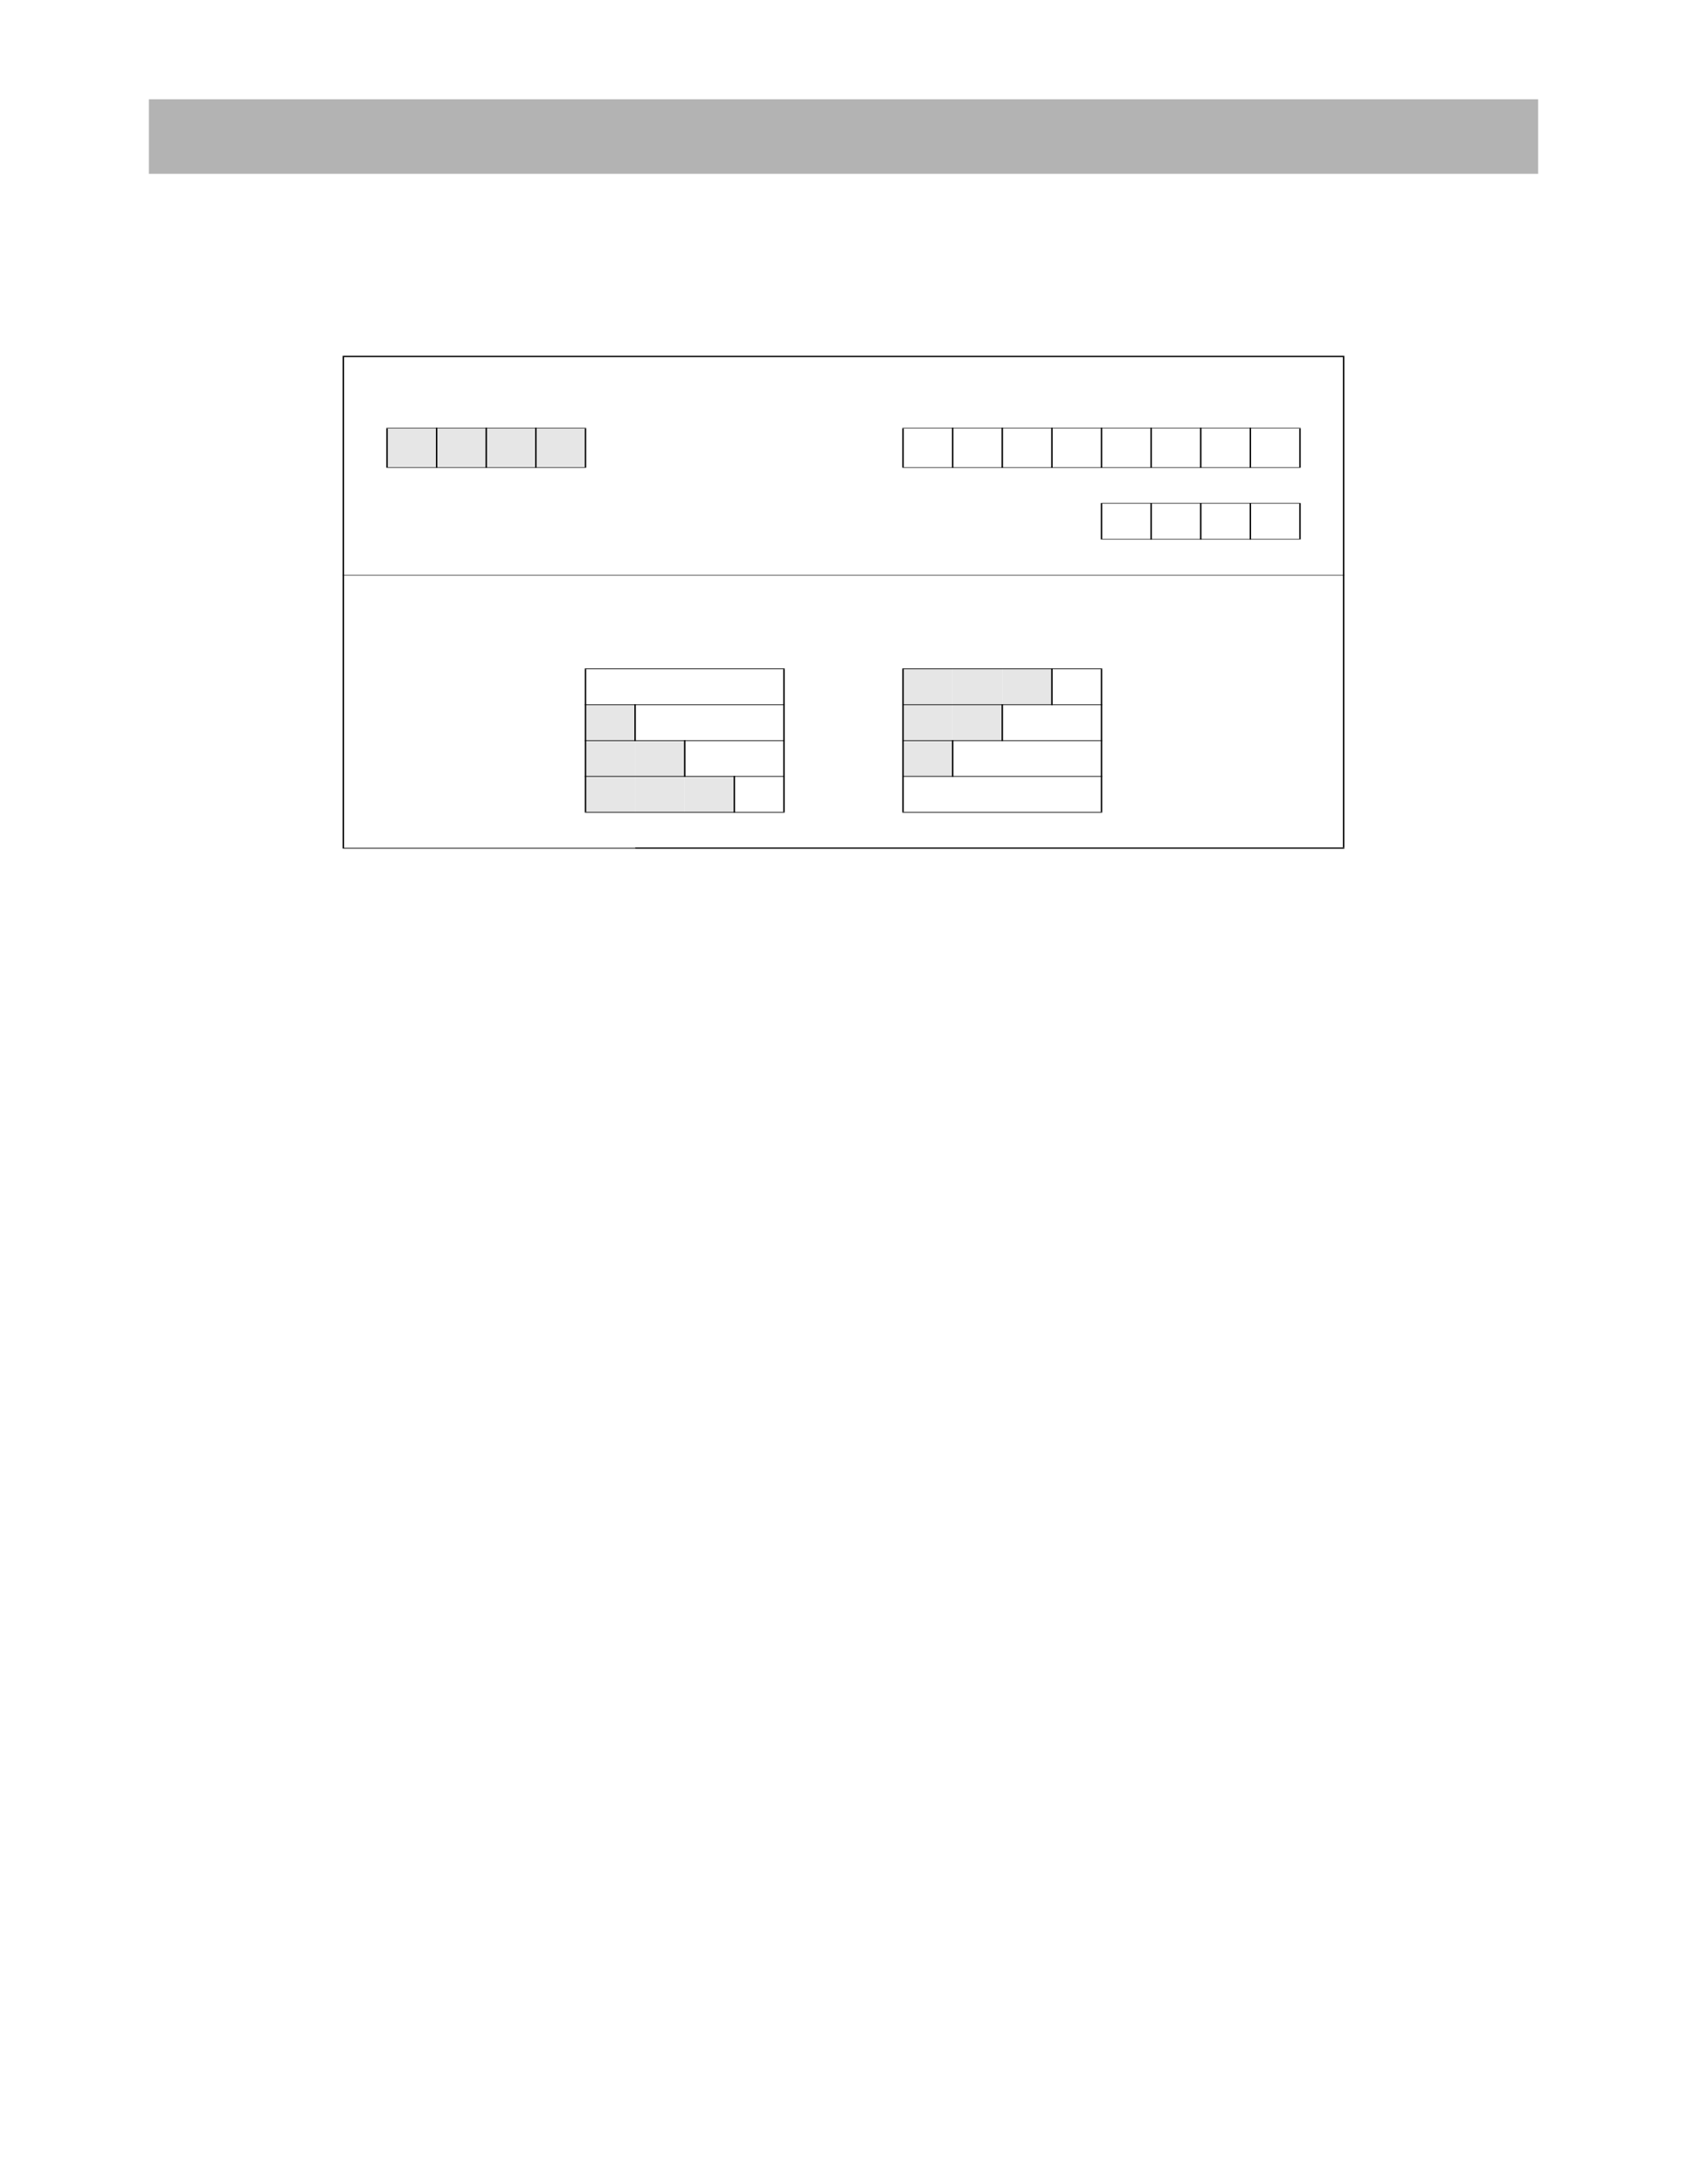 <?xml version="1.0" encoding="UTF-8" standalone="no"?>
<!DOCTYPE svg PUBLIC "-//W3C//DTD SVG 1.1//EN"
"http://www.w3.org/Graphics/SVG/1.1/DTD/svg11.dtd">
<svg viewBox="0 0 935 1210" version="1.1" xmlns="http://www.w3.org/2000/svg" xmlns:xlink="http://www.w3.org/1999/xlink">
<defs>
<style type="text/css"><![CDATA[
.g0_472{
fill: #B3B3B3;
}
.g1_472{
fill: #E6E6E6;
}
.g2_472{
fill: #000;
}
]]></style>
</defs>
<path d="M82.5,96.3h770V55H82.5V96.3Z" class="g0_472"/>
<path d="M214.5,259H242V237.1H214.5V259Z" class="g1_472"/>
<path d="M242,259h27.5V237.1H242V259Z" class="g1_472"/>
<path d="M269.5,259H297V237.1H269.5V259Z" class="g1_472"/>
<path d="M297,259h27.5V237.1H297V259Z" class="g1_472"/>
<path d="M500.5,390.4H528V370.5H500.5v19.9Z" class="g1_472"/>
<path d="M528,390.4h27.5V370.5H528v19.9Z" class="g1_472"/>
<path d="M555.5,390.4H583V370.5H555.5v19.9Z" class="g1_472"/>
<path d="M324.5,410.3H352V390.4H324.5v19.9Z" class="g1_472"/>
<path d="M500.5,410.3H528V390.4H500.5v19.9Z" class="g1_472"/>
<path d="M528,410.3h27.5V390.4H528v19.9Z" class="g1_472"/>
<path d="M324.5,430.1H352V410.3H324.5v19.8Z" class="g1_472"/>
<path d="M352,430.1h27.5V410.3H352v19.8Z" class="g1_472"/>
<path d="M500.5,430.1H528V410.3H500.5v19.8Z" class="g1_472"/>
<path d="M324.5,450H352V430.1H324.5V450Z" class="g1_472"/>
<path d="M352,450h27.5V430.1H352V450Z" class="g1_472"/>
<path d="M379.5,450H407V430.1H379.5V450Z" class="g1_472"/>
<path d="M189.9,469.7h.8V197.8h-.8V469.7Z" class="g2_472"/>
<path d="M214.1,258.8h.8V237.4h-.8v21.4Z" class="g2_472"/>
<path d="M241.6,259.2h.8V237h-.8v22.2Z" class="g2_472"/>
<path d="M269.1,259.2h.8V237h-.8v22.2Z" class="g2_472"/>
<path d="M296.6,259.2h.8V237h-.8v22.2Z" class="g2_472"/>
<path d="M324.1,258.8h.8V237.4h-.8v21.4Z" class="g2_472"/>
<path d="M324.1,449.8h.8V370.7h-.8v79.1Z" class="g2_472"/>
<path d="M351.6,410.5h.8V390.2h-.8v20.3Z" class="g2_472"/>
<path d="M379.1,430.3h.8V410.1h-.8v20.2Z" class="g2_472"/>
<path d="M406.6,450.2h.8V429.9h-.8v20.3Z" class="g2_472"/>
<path d="M434.1,449.8h.8V370.7h-.8v79.1Z" class="g2_472"/>
<path d="M500.1,258.8h.8V237.4h-.8v21.4Z" class="g2_472"/>
<path d="M500.1,449.8h.8V370.7h-.8v79.1Z" class="g2_472"/>
<path d="M527.6,259.2h.8V237h-.8v22.2Z" class="g2_472"/>
<path d="M527.6,430.3h.8V410.1h-.8v20.2Z" class="g2_472"/>
<path d="M555.1,259.2h.8V237h-.8v22.2Z" class="g2_472"/>
<path d="M555.1,410.5h.8V390.2h-.8v20.3Z" class="g2_472"/>
<path d="M582.6,259.2h.8V237h-.8v22.2Z" class="g2_472"/>
<path d="M582.6,390.6h.8V370.3h-.8v20.3Z" class="g2_472"/>
<path d="M610.1,259.2h.8V237h-.8v22.2Z" class="g2_472"/>
<path d="M610.1,298.6h.8V279h-.8v19.6Z" class="g2_472"/>
<path d="M610.1,449.8h.8V370.7h-.8v79.1Z" class="g2_472"/>
<path d="M637.6,259.2h.8V237h-.8v22.2Z" class="g2_472"/>
<path d="M637.6,298.9h.8V278.7h-.8v20.2Z" class="g2_472"/>
<path d="M665.1,259.2h.8V237h-.8v22.2Z" class="g2_472"/>
<path d="M665.1,298.9h.8V278.7h-.8v20.2Z" class="g2_472"/>
<path d="M692.6,259.2h.8V237h-.8v22.2Z" class="g2_472"/>
<path d="M692.6,298.9h.8V278.7h-.8v20.2Z" class="g2_472"/>
<path d="M720.1,258.8h.8V237.4h-.8v21.4Z" class="g2_472"/>
<path d="M720.1,298.6h.8V279h-.8v19.6Z" class="g2_472"/>
<path d="M744.3,469.4h.8V197.8h-.8V469.4Z" class="g2_472"/>
<path d="M189.9,197.8H745.1v-.7H189.9v.7Z" class="g2_472"/>
<path d="M214.1,237.3H324.9V237H214.1v.3Z" class="g2_472"/>
<path d="M500.1,237.3H720.9V237H500.1v.3Z" class="g2_472"/>
<path d="M214.1,259.2H324.9v-.3H214.1v.3Z" class="g2_472"/>
<path d="M500.1,259.2H720.9v-.3H500.1v.3Z" class="g2_472"/>
<path d="M610.1,279H720.9v-.3H610.1v.3Z" class="g2_472"/>
<path d="M610.1,298.9H720.9v-.3H610.1v.3Z" class="g2_472"/>
<path d="M189.9,318.8H745.1v-.3H189.9v.3Z" class="g2_472"/>
<path d="M324.1,370.7H434.9v-.4H324.1v.4Z" class="g2_472"/>
<path d="M500.1,370.7H610.9v-.4H500.1v.4Z" class="g2_472"/>
<path d="M324.1,390.6H434.9v-.4H324.1v.4Z" class="g2_472"/>
<path d="M500.1,390.6H610.9v-.4H500.1v.4Z" class="g2_472"/>
<path d="M324.1,410.5H434.9v-.4H324.1v.4Z" class="g2_472"/>
<path d="M500.1,410.5H610.9v-.4H500.1v.4Z" class="g2_472"/>
<path d="M324.1,430.3H434.9v-.4H324.1v.4Z" class="g2_472"/>
<path d="M500.1,430.3H610.9v-.4H500.1v.4Z" class="g2_472"/>
<path d="M324.1,450.2H434.9v-.4H324.1v.4Z" class="g2_472"/>
<path d="M500.1,450.2H610.9v-.4H500.1v.4Z" class="g2_472"/>
<path d="M189.9,470.1H352v-.4H189.9v.4Z" class="g2_472"/>
<path d="M352,470.2H745.1v-.7H352v.7Z" class="g2_472"/>
</svg>